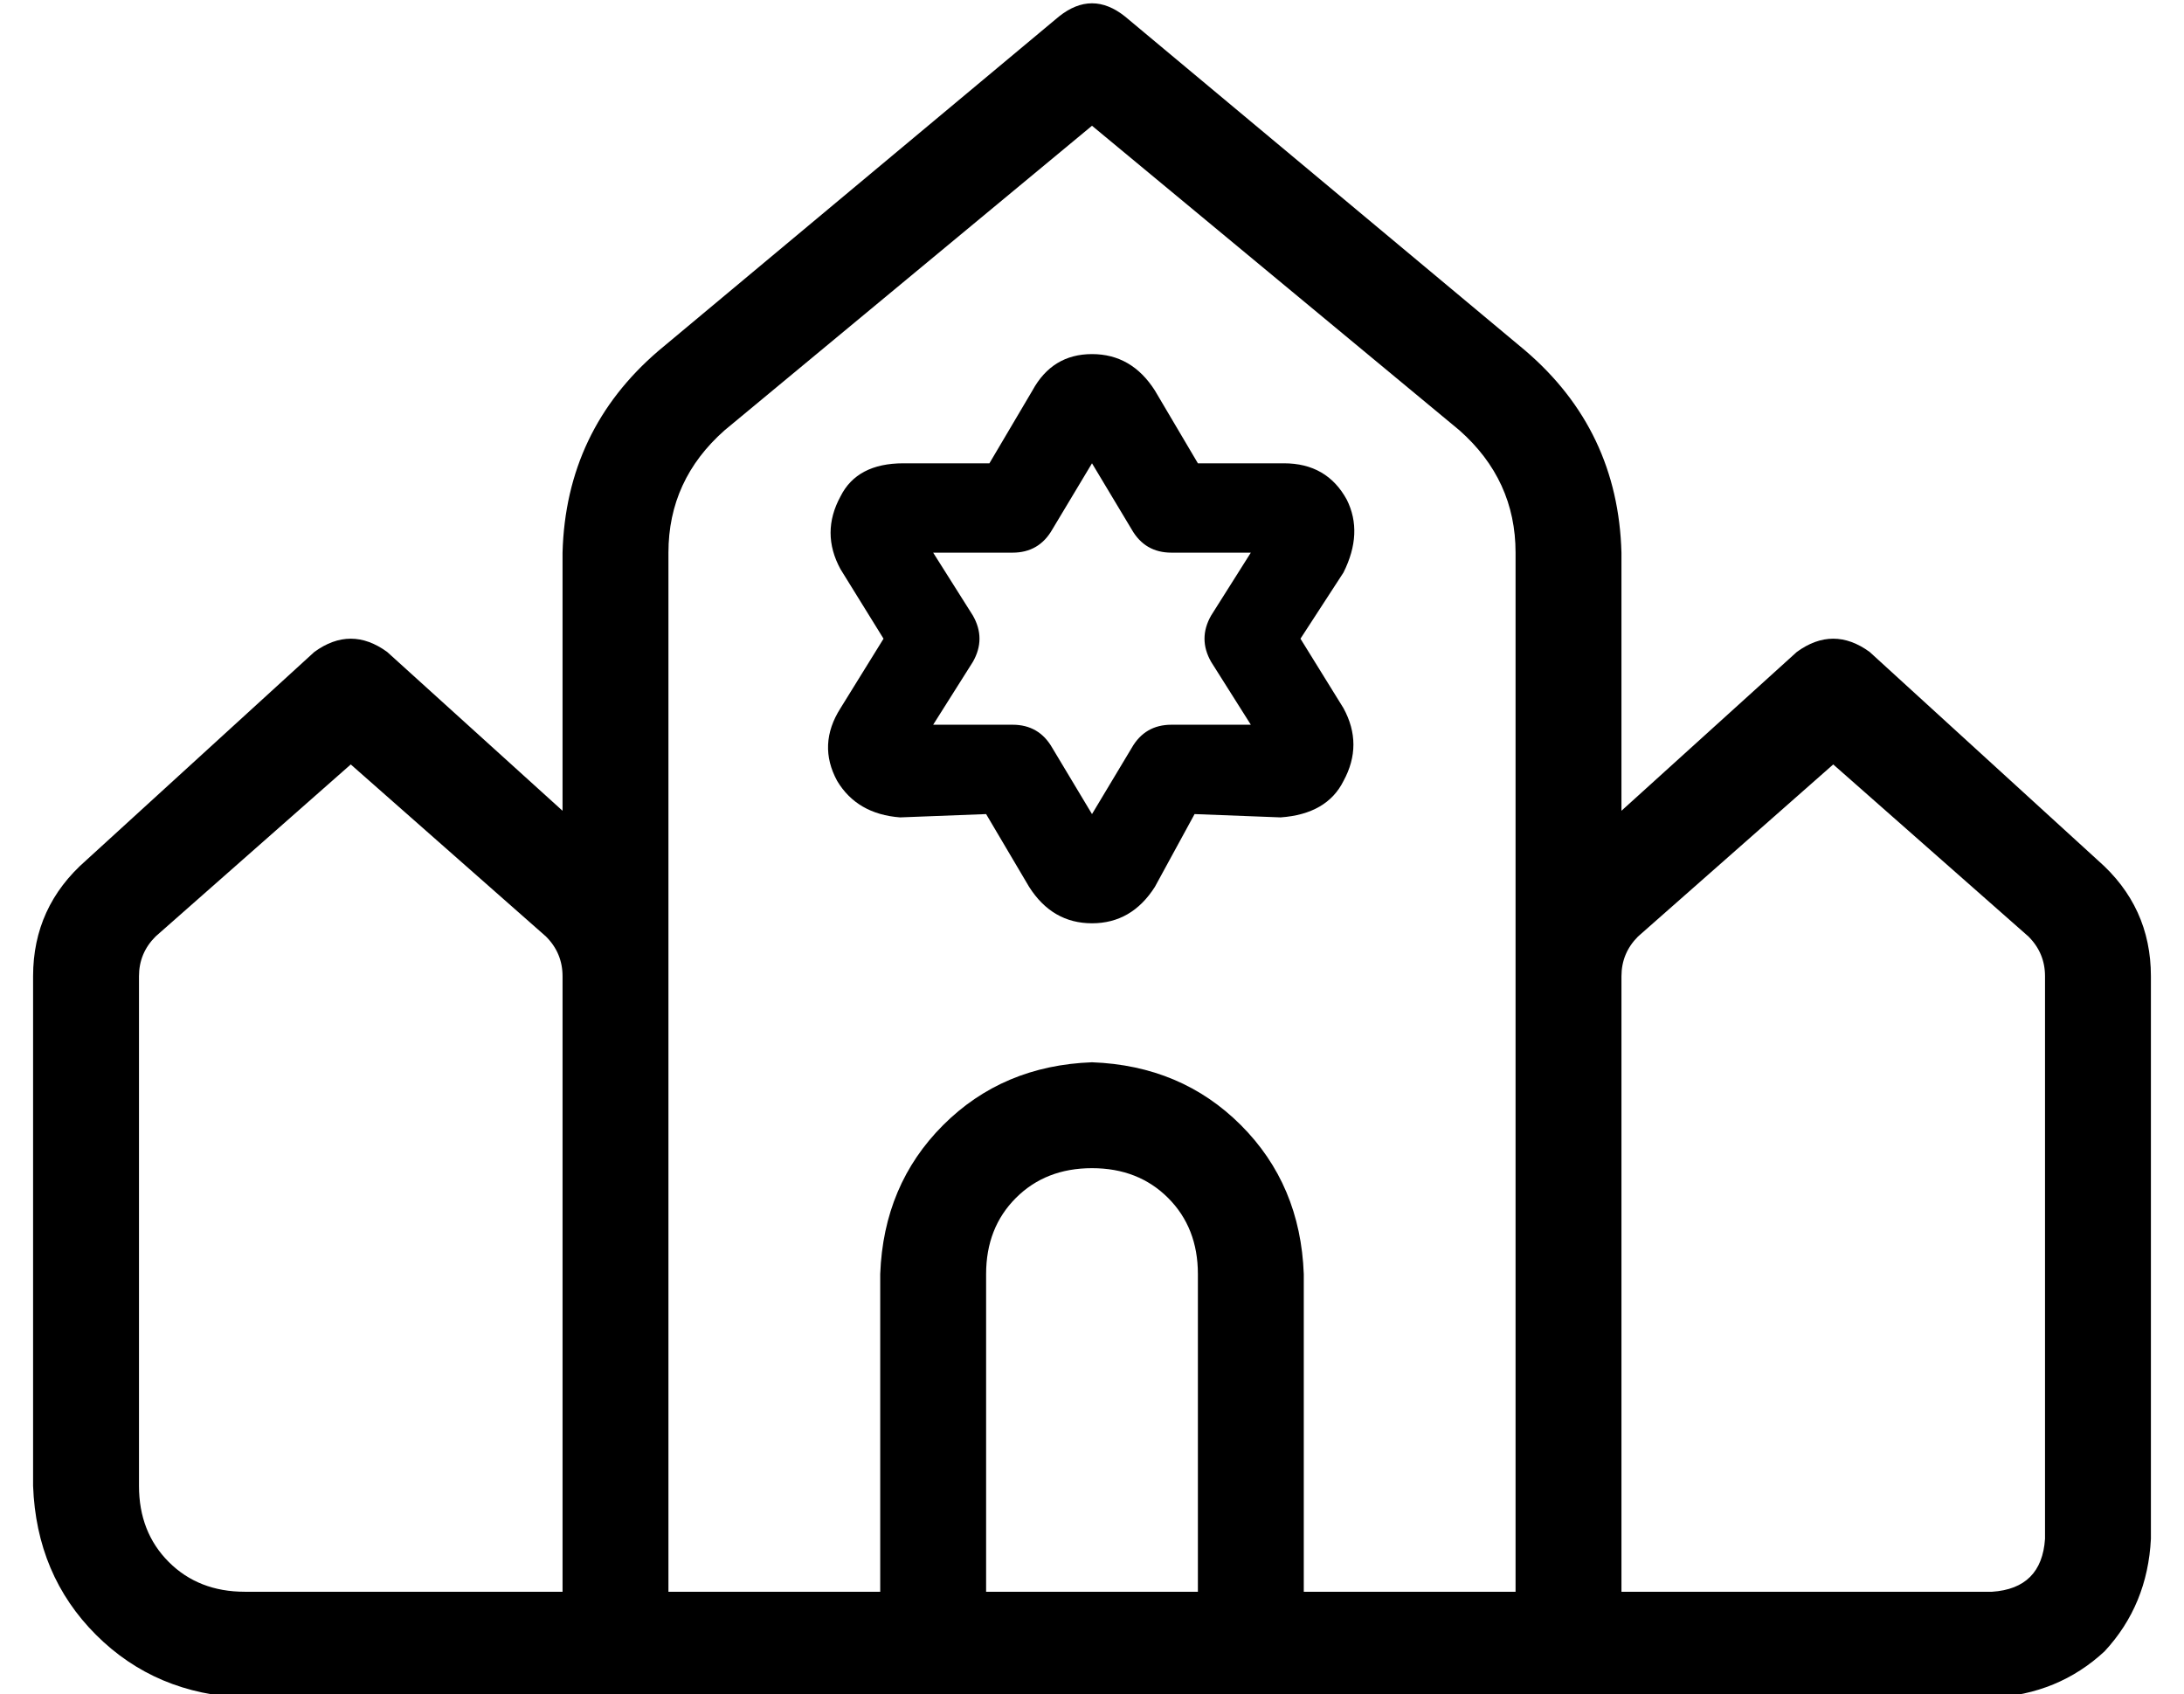 <?xml version="1.0" standalone="no"?>
<!DOCTYPE svg PUBLIC "-//W3C//DTD SVG 1.1//EN" "http://www.w3.org/Graphics/SVG/1.1/DTD/svg11.dtd" >
<svg xmlns="http://www.w3.org/2000/svg" xmlns:xlink="http://www.w3.org/1999/xlink" version="1.1" viewBox="-10 -40 660 512">
   <path fill="currentColor"
d="M310 -35q10 -8 20 0l121 101v0q28 24 29 61v78v0l53 -48v0q11 -8 22 0l69 63v0q16 14 16 35v170v0q-1 20 -14 34q-14 13 -34 14h-128h-400q-27 -1 -45 -19t-19 -45v-154v0q0 -21 16 -35l69 -63v0q11 -8 22 0l53 48v0v-78v0q1 -37 29 -61l121 -101v0zM480 441h112h-112
h112q15 -1 16 -16v-170v0q0 -7 -5 -12l-59 -52v0l-59 52v0q-5 5 -5 12v186v0zM448 127q0 -22 -17 -37l-111 -92v0l-111 92v0q-17 15 -17 37v128v0v186v0h64v0v-96v0q1 -27 19 -45t45 -19q27 1 45 19t19 45v96v0h64v0v-186v0v-128v0zM352 345q0 -14 -9 -23v0v0q-9 -9 -23 -9
t-23 9t-9 23v96v0h64v0v-96v0zM160 255q0 -7 -5 -12l-59 -52v0l-59 52v0q-5 5 -5 12v154v0q0 14 9 23t23 9h96v0v-186v0zM352 100h26h-26h26q13 0 19 11q5 10 -1 22l-13 20v0l13 21v0q6 11 0 22q-5 10 -19 11l-26 -1v0l-12 22v0q-7 11 -19 11t-19 -11l-13 -22v0l-26 1v0
q-13 -1 -19 -11q-6 -11 1 -22l13 -21v0l-13 -21v0q-6 -11 0 -22q5 -10 19 -10h26v0l13 -22v0q6 -11 18 -11t19 11l13 22v0zM308 120q-4 7 -12 7h-24v0l12 19v0q4 7 0 14l-12 19v0h24v0q8 0 12 7l12 20v0l12 -20v0q4 -7 12 -7h24v0l-12 -19v0q-4 -7 0 -14l12 -19v0h-24v0
q-8 0 -12 -7l-12 -20v0l-12 20v0z" />
</svg>
